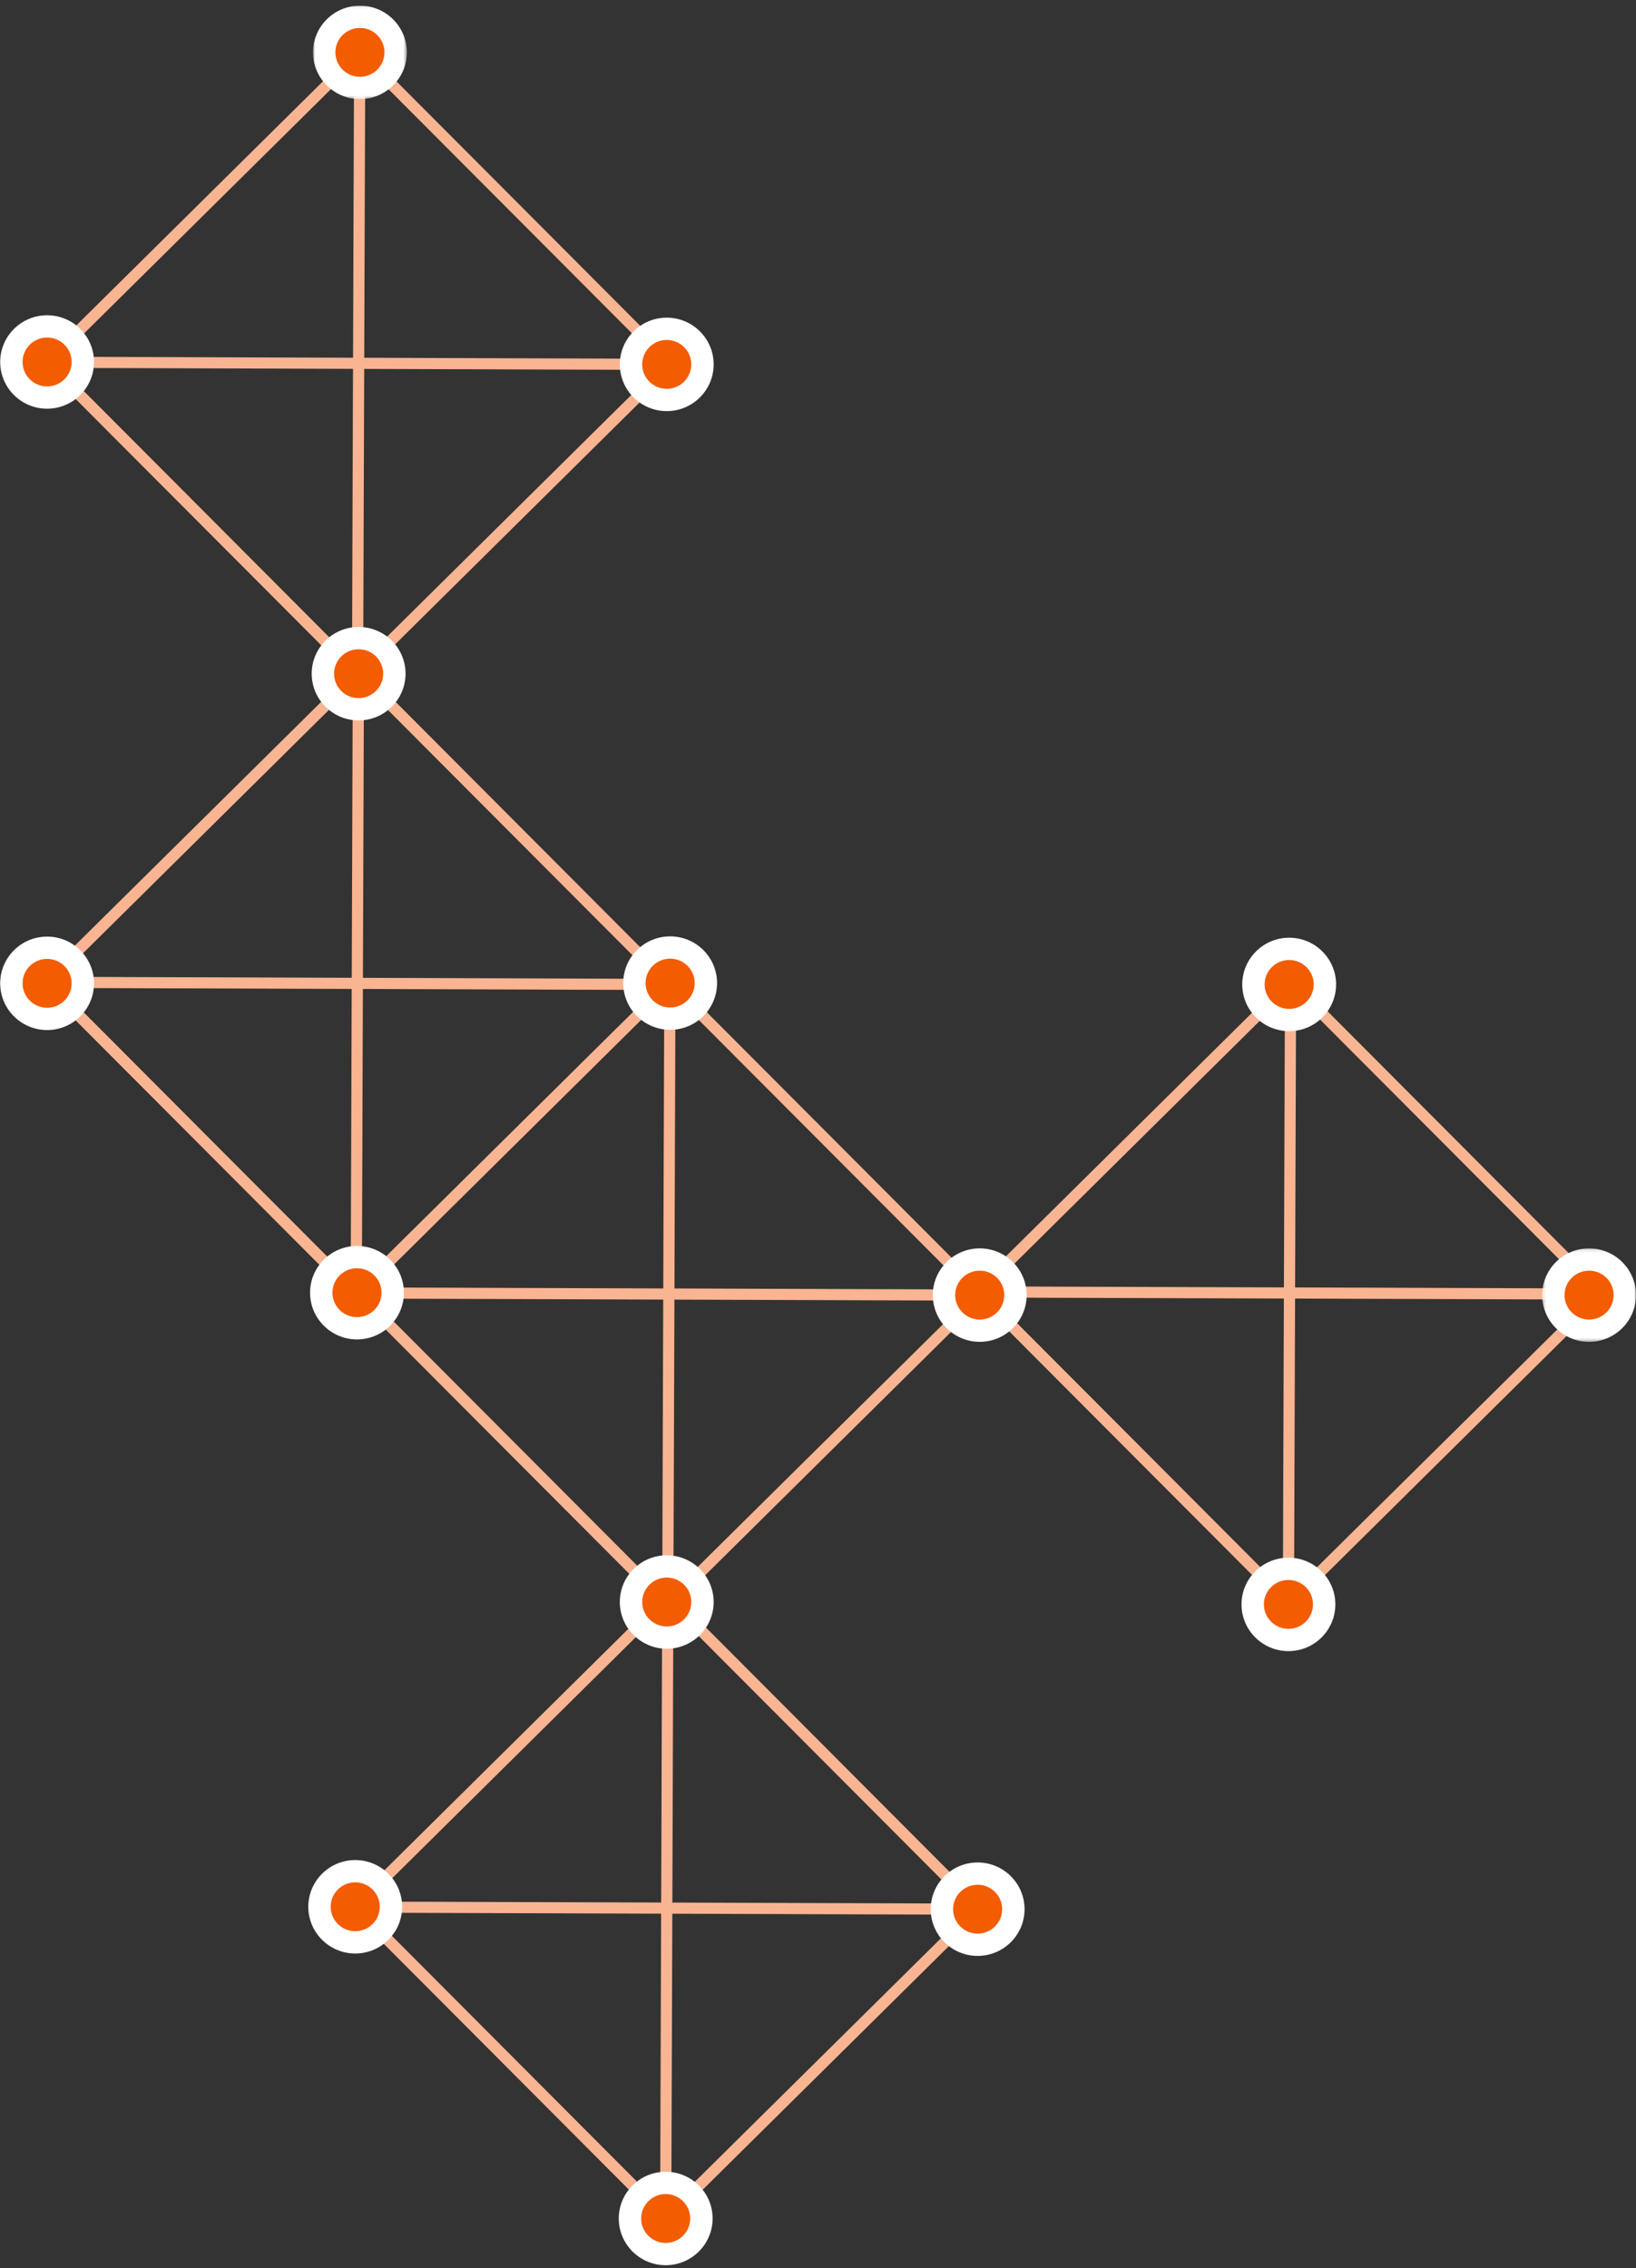 <svg xmlns="http://www.w3.org/2000/svg" xmlns:xlink="http://www.w3.org/1999/xlink" width="500" height="693" viewBox="0 0 500 693">
    <rect x="0" y="0" width="500" height="693" fill="#333333" stroke="none"/>
    <defs>
        <path id="a" d="M.444.387h28.68v28.555H.444z"/>
        <path id="c" d="M0 .312h28.68v28.556H0z"/>
    </defs>
    <g fill="none" fill-rule="evenodd">
        <path fill="#F9B491" d="M108.398 204.328l2.409 2.416-95.626 94.61-2.41-2.415z"/>
        <path fill="#F9B491" d="M15.108 298.868l94.988 95.242-2.426 2.4-94.987-95.243zM110.74 204.265l94.984 95.243-2.425 2.398-94.985-95.242z"/>
        <path fill="#F9B491" d="M107.818 205.842l3.418.012-.644 189.462-3.419-.012z"/>
        <path fill="#F9B491" d="M14.002 298.46l190.223.64-.01 3.405-190.225-.64z"/>
        <path fill="#F9B491" d="M203.307 299.499l2.408 2.416-95.628 94.603-2.41-2.416z"/>
        <path fill="#F9B491" d="M15.108 298.868l94.988 95.242-2.426 2.4-94.987-95.243zM202.966 486.89l2.408 2.415-95.626 94.61-2.41-2.415z"/>
        <path fill="#F9B491" d="M109.675 581.428l94.988 95.243-2.426 2.4-94.987-95.244zM205.307 486.825l94.984 95.243-2.425 2.4-94.985-95.244z"/>
        <path fill="#F9B491" d="M202.385 488.403l3.418.012-.644 189.462-3.419-.012z"/>
        <path fill="#F9B491" d="M108.57 581.022l190.224.639-.012 3.405-190.224-.64z"/>
        <path fill="#F9B491" d="M297.874 582.06l2.41 2.416-95.63 94.603-2.409-2.416z"/>
        <path fill="#F9B491" d="M109.675 581.428l94.988 95.243-2.426 2.4-94.987-95.244zM393.29 298.931l2.41 2.416-95.627 94.61-2.41-2.415z"/>
        <path fill="#F9B491" d="M300 393.47l94.987 95.243-2.426 2.399-94.986-95.243zM395.631 298.868l94.985 95.242-2.426 2.4-94.984-95.243z"/>
        <path fill="#F9B491" d="M392.71 300.445l3.418.012-.644 189.461-3.42-.011z"/>
        <path fill="#F9B491" d="M298.894 393.064l190.224.639-.012 3.405-190.224-.64z"/>
        <path fill="#F9B491" d="M488.199 394.102l2.409 2.416-95.629 94.603-2.41-2.416z"/>
        <path fill="#F9B491" d="M300 393.47l94.987 95.243-2.426 2.399-94.986-95.243zM108.797 14.866l2.409 2.416-95.626 94.61-2.41-2.415z"/>
        <path fill="#F9B491" d="M15.508 109.405l94.986 95.244-2.425 2.398-94.987-95.243zM111.139 14.803l94.984 95.243-2.425 2.398-94.985-95.242z"/>
        <path fill="#F9B491" d="M108.216 16.38l3.42.012-.645 189.462-3.419-.012z"/>
        <path fill="#F9B491" d="M14.401 108.999l190.224.64-.01 3.404-190.226-.64z"/>
        <path fill="#F9B491" d="M203.706 110.037l2.408 2.416-95.628 94.603-2.41-2.416z"/>
        <path fill="#F9B491" d="M15.508 109.405l94.986 95.244-2.425 2.398-94.987-95.243zM203.606 299.251l2.408 2.416-95.626 94.61-2.41-2.415z"/>
        <path fill="#F9B491" d="M110.316 393.79l94.987 95.243-2.426 2.4-94.987-95.244zM205.947 299.187l94.985 95.243-2.426 2.4-94.985-95.244z"/>
        <path fill="#F9B491" d="M203.025 300.765l3.419.012-.645 189.461-3.419-.011z"/>
        <path fill="#F9B491" d="M109.21 393.384l190.224.639-.012 3.405-190.224-.64z"/>
        <path fill="#F9B491" d="M298.514 394.422l2.41 2.416-95.63 94.603-2.408-2.416z"/>
        <path fill="#F9B491" d="M110.316 393.79l94.987 95.243-2.426 2.4-94.987-95.244z"/>
        <path fill="#F35C00" d="M203.771 478.632c-6.033 0-10.921 4.87-10.921 10.873 0 6.004 4.888 10.873 10.921 10.873 6.03 0 10.921-4.869 10.921-10.873s-4.892-10.873-10.921-10.873"/>
        <path fill="#FFF" d="M203.771 496.973c4.137 0 7.503-3.35 7.503-7.467 0-4.119-3.366-7.47-7.503-7.47-4.138 0-7.503 3.351-7.503 7.47 0 4.116 3.365 7.467 7.503 7.467m0-21.746c7.907 0 14.34 6.406 14.34 14.279 0 7.872-6.433 14.276-14.34 14.276-7.908 0-14.34-6.404-14.34-14.276 0-7.873 6.432-14.279 14.34-14.279"/>
        <path fill="#F35C00" d="M298.788 572.49c-6.033 0-10.922 4.87-10.922 10.873 0 6.005 4.89 10.874 10.922 10.874 6.029 0 10.921-4.87 10.921-10.874 0-6.003-4.892-10.873-10.921-10.873"/>
        <path fill="#FFF" d="M298.788 590.831c4.136 0 7.502-3.35 7.502-7.467 0-4.119-3.366-7.47-7.502-7.47-4.137 0-7.503 3.351-7.503 7.47 0 4.117 3.366 7.467 7.503 7.467m0-21.746c7.906 0 14.34 6.406 14.34 14.279s-6.434 14.277-14.34 14.277c-7.907 0-14.34-6.404-14.34-14.277 0-7.873 6.433-14.279 14.34-14.279"/>
        <path fill="#F35C00" d="M203.45 666.997c-6.034 0-10.922 4.87-10.922 10.873 0 6.005 4.888 10.874 10.922 10.874 6.029 0 10.921-4.87 10.921-10.874 0-6.003-4.892-10.873-10.921-10.873"/>
        <path fill="#FFF" d="M203.45 685.339c4.136 0 7.502-3.35 7.502-7.468s-3.366-7.469-7.502-7.469c-4.138 0-7.503 3.35-7.503 7.469 0 4.117 3.365 7.468 7.503 7.468m0-21.747c7.906 0 14.34 6.406 14.34 14.279s-6.434 14.278-14.34 14.278c-7.908 0-14.34-6.405-14.34-14.278s6.432-14.279 14.34-14.279"/>
        <path fill="#F35C00" d="M108.564 571.754c-6.034 0-10.922 4.87-10.922 10.874 0 6.004 4.888 10.873 10.922 10.873 6.028 0 10.92-4.87 10.92-10.873 0-6.004-4.892-10.874-10.92-10.874"/>
        <path fill="#FFF" d="M108.564 590.096c4.136 0 7.501-3.35 7.501-7.467 0-4.118-3.365-7.47-7.501-7.47-4.138 0-7.503 3.352-7.503 7.47 0 4.116 3.365 7.467 7.503 7.467m0-21.747c7.907 0 14.339 6.407 14.339 14.28 0 7.872-6.432 14.277-14.34 14.277-7.907 0-14.34-6.405-14.34-14.277 0-7.873 6.433-14.28 14.34-14.28"/>
        <path fill="#F35C00" d="M299.428 384.852c-6.033 0-10.922 4.87-10.922 10.873 0 6.004 4.89 10.874 10.922 10.874 6.029 0 10.921-4.87 10.921-10.874 0-6.003-4.892-10.873-10.921-10.873"/>
        <path fill="#FFF" d="M299.428 403.194c4.137 0 7.502-3.35 7.502-7.468 0-4.119-3.365-7.469-7.502-7.469s-7.503 3.35-7.503 7.469c0 4.117 3.366 7.468 7.503 7.468m0-21.747c7.907 0 14.34 6.406 14.34 14.279s-6.433 14.277-14.34 14.277-14.34-6.404-14.34-14.277c0-7.873 6.433-14.279 14.34-14.279"/>
        <path fill="#F35C00" d="M394 289.93c-6.032 0-10.921 4.87-10.921 10.873 0 6.004 4.889 10.873 10.921 10.873 6.03 0 10.921-4.87 10.921-10.873 0-6.004-4.892-10.873-10.921-10.873"/>
        <path fill="#FFF" d="M394 308.27c4.137 0 7.503-3.35 7.503-7.466 0-4.119-3.366-7.47-7.503-7.47-4.137 0-7.503 3.351-7.503 7.47 0 4.116 3.366 7.467 7.503 7.467m0-21.746c7.907 0 14.34 6.406 14.34 14.279 0 7.872-6.433 14.276-14.34 14.276s-14.34-6.404-14.34-14.276c0-7.873 6.433-14.279 14.34-14.279"/>
        <path fill="#F35C00" d="M393.774 479.36c-6.032 0-10.921 4.868-10.921 10.872 0 6.005 4.889 10.874 10.921 10.874 6.03 0 10.922-4.87 10.922-10.874 0-6.004-4.893-10.873-10.922-10.873"/>
        <path fill="#FFF" d="M393.774 497.7c4.137 0 7.503-3.35 7.503-7.467 0-4.118-3.366-7.469-7.503-7.469-4.137 0-7.502 3.35-7.502 7.469 0 4.117 3.365 7.468 7.502 7.468m0-21.747c7.907 0 14.34 6.406 14.34 14.279s-6.433 14.278-14.34 14.278-14.34-6.405-14.34-14.278 6.433-14.279 14.34-14.279"/>
        <path fill="#F35C00" d="M109.103 384.117c-6.033 0-10.92 4.87-10.92 10.873 0 6.004 4.887 10.873 10.92 10.873 6.029 0 10.921-4.87 10.921-10.873 0-6.004-4.892-10.873-10.921-10.873"/>
        <path fill="#FFF" d="M109.103 402.458c4.138 0 7.502-3.35 7.502-7.467 0-4.118-3.364-7.47-7.502-7.47-4.137 0-7.502 3.352-7.502 7.47 0 4.116 3.365 7.467 7.502 7.467m0-21.747c7.908 0 14.34 6.407 14.34 14.28 0 7.872-6.432 14.277-14.34 14.277-7.907 0-14.34-6.405-14.34-14.277 0-7.873 6.433-14.28 14.34-14.28"/>
        <path fill="#F35C00" d="M110.002 5.13c-6.033 0-10.92 4.869-10.92 10.872 0 6.005 4.887 10.873 10.92 10.873 6.029 0 10.921-4.868 10.921-10.873 0-6.003-4.892-10.872-10.921-10.872"/>
        <g transform="rotate(-180 62.393 15.333)">
            <mask id="b" fill="#fff">
                <use xlink:href="#a"/>
            </mask>
            <path fill="#FFF" d="M14.785 7.196c-4.138 0-7.503 3.35-7.503 7.467 0 4.119 3.365 7.47 7.503 7.47 4.136 0 7.501-3.351 7.501-7.47 0-4.116-3.365-7.467-7.501-7.467m0 21.746c-7.908 0-14.34-6.406-14.34-14.279C.444 6.791 6.876.387 14.784.387c7.906 0 14.339 6.404 14.339 14.276 0 7.873-6.433 14.279-14.34 14.279" mask="url(#b)"/>
        </g>
        <path fill="#F35C00" d="M14.396 99.733c-6.034 0-10.922 4.869-10.922 10.872 0 6.004 4.888 10.873 10.922 10.873 6.028 0 10.92-4.869 10.92-10.873 0-6.003-4.892-10.872-10.92-10.872"/>
        <path fill="#FFF" d="M14.396 118.073c4.136 0 7.501-3.35 7.501-7.467 0-4.118-3.365-7.469-7.501-7.469-4.138 0-7.503 3.35-7.503 7.47 0 4.116 3.365 7.466 7.503 7.466m0-21.745c7.906 0 14.339 6.405 14.339 14.278 0 7.872-6.433 14.277-14.34 14.277S.056 118.478.056 110.606c0-7.873 6.433-14.278 14.34-14.278"/>
        <path fill="#F35C00" d="M203.771 100.467c-6.033 0-10.921 4.87-10.921 10.874 0 6.004 4.888 10.873 10.921 10.873 6.03 0 10.921-4.87 10.921-10.873 0-6.004-4.892-10.874-10.921-10.874"/>
        <path fill="#FFF" d="M203.771 118.809c4.137 0 7.503-3.35 7.503-7.467 0-4.118-3.366-7.47-7.503-7.47-4.138 0-7.503 3.352-7.503 7.47 0 4.116 3.365 7.467 7.503 7.467m0-21.747c7.907 0 14.34 6.407 14.34 14.28 0 7.872-6.433 14.277-14.34 14.277-7.908 0-14.34-6.405-14.34-14.277 0-7.873 6.432-14.28 14.34-14.28"/>
        <path fill="#F35C00" d="M14.396 289.586c-6.034 0-10.922 4.87-10.922 10.873 0 6.004 4.888 10.873 10.922 10.873 6.028 0 10.92-4.869 10.92-10.873 0-6.003-4.892-10.873-10.92-10.873"/>
        <path fill="#FFF" d="M14.396 307.927c4.136 0 7.501-3.35 7.501-7.468s-3.365-7.468-7.501-7.468c-4.138 0-7.503 3.35-7.503 7.468s3.365 7.468 7.503 7.468m0-21.746c7.906 0 14.339 6.405 14.339 14.278s-6.433 14.278-14.34 14.278S.056 308.332.056 300.46s6.433-14.278 14.34-14.278"/>
        <path fill="#F35C00" d="M485.66 384.852c-6.032 0-10.921 4.87-10.921 10.873 0 6.004 4.889 10.874 10.921 10.874 6.03 0 10.921-4.87 10.921-10.874 0-6.003-4.892-10.873-10.921-10.873"/>
        <g transform="rotate(-180 250 205.158)">
            <mask id="d" fill="#fff">
                <use xlink:href="#c"/>
            </mask>
            <path fill="#FFF" d="M14.34 7.122c-4.137 0-7.503 3.35-7.503 7.467 0 4.119 3.366 7.47 7.503 7.47 4.137 0 7.503-3.351 7.503-7.47 0-4.117-3.366-7.467-7.503-7.467m0 21.746C6.433 28.868 0 22.462 0 14.589S6.433.312 14.34.312s14.34 6.404 14.34 14.277c0 7.873-6.433 14.279-14.34 14.279" mask="url(#d)"/>
        </g>
        <path fill="#F35C00" d="M109.603 194.975c-6.033 0-10.921 4.869-10.921 10.872 0 6.005 4.888 10.874 10.92 10.874 6.03 0 10.921-4.869 10.921-10.874 0-6.003-4.891-10.872-10.92-10.872"/>
        <path fill="#FFF" d="M109.603 213.316c4.137 0 7.502-3.35 7.502-7.468s-3.365-7.468-7.502-7.468c-4.138 0-7.503 3.35-7.503 7.468s3.365 7.468 7.503 7.468m0-21.746c7.907 0 14.34 6.405 14.34 14.278s-6.433 14.278-14.34 14.278c-7.908 0-14.34-6.405-14.34-14.278s6.432-14.278 14.34-14.278"/>
        <path fill="#F35C00" d="M204.81 289.514c-6.033 0-10.92 4.87-10.92 10.873 0 6.004 4.887 10.873 10.92 10.873 6.03 0 10.922-4.87 10.922-10.873 0-6.004-4.893-10.873-10.922-10.873"/>
        <path fill="#FFF" d="M204.81 307.855c4.137 0 7.503-3.35 7.503-7.467 0-4.118-3.366-7.469-7.503-7.469-4.137 0-7.502 3.35-7.502 7.469 0 4.116 3.365 7.467 7.502 7.467m0-21.746c7.907 0 14.34 6.406 14.34 14.279 0 7.872-6.433 14.277-14.34 14.277s-14.34-6.405-14.34-14.277c0-7.873 6.433-14.279 14.34-14.279"/>
    </g>
</svg>
